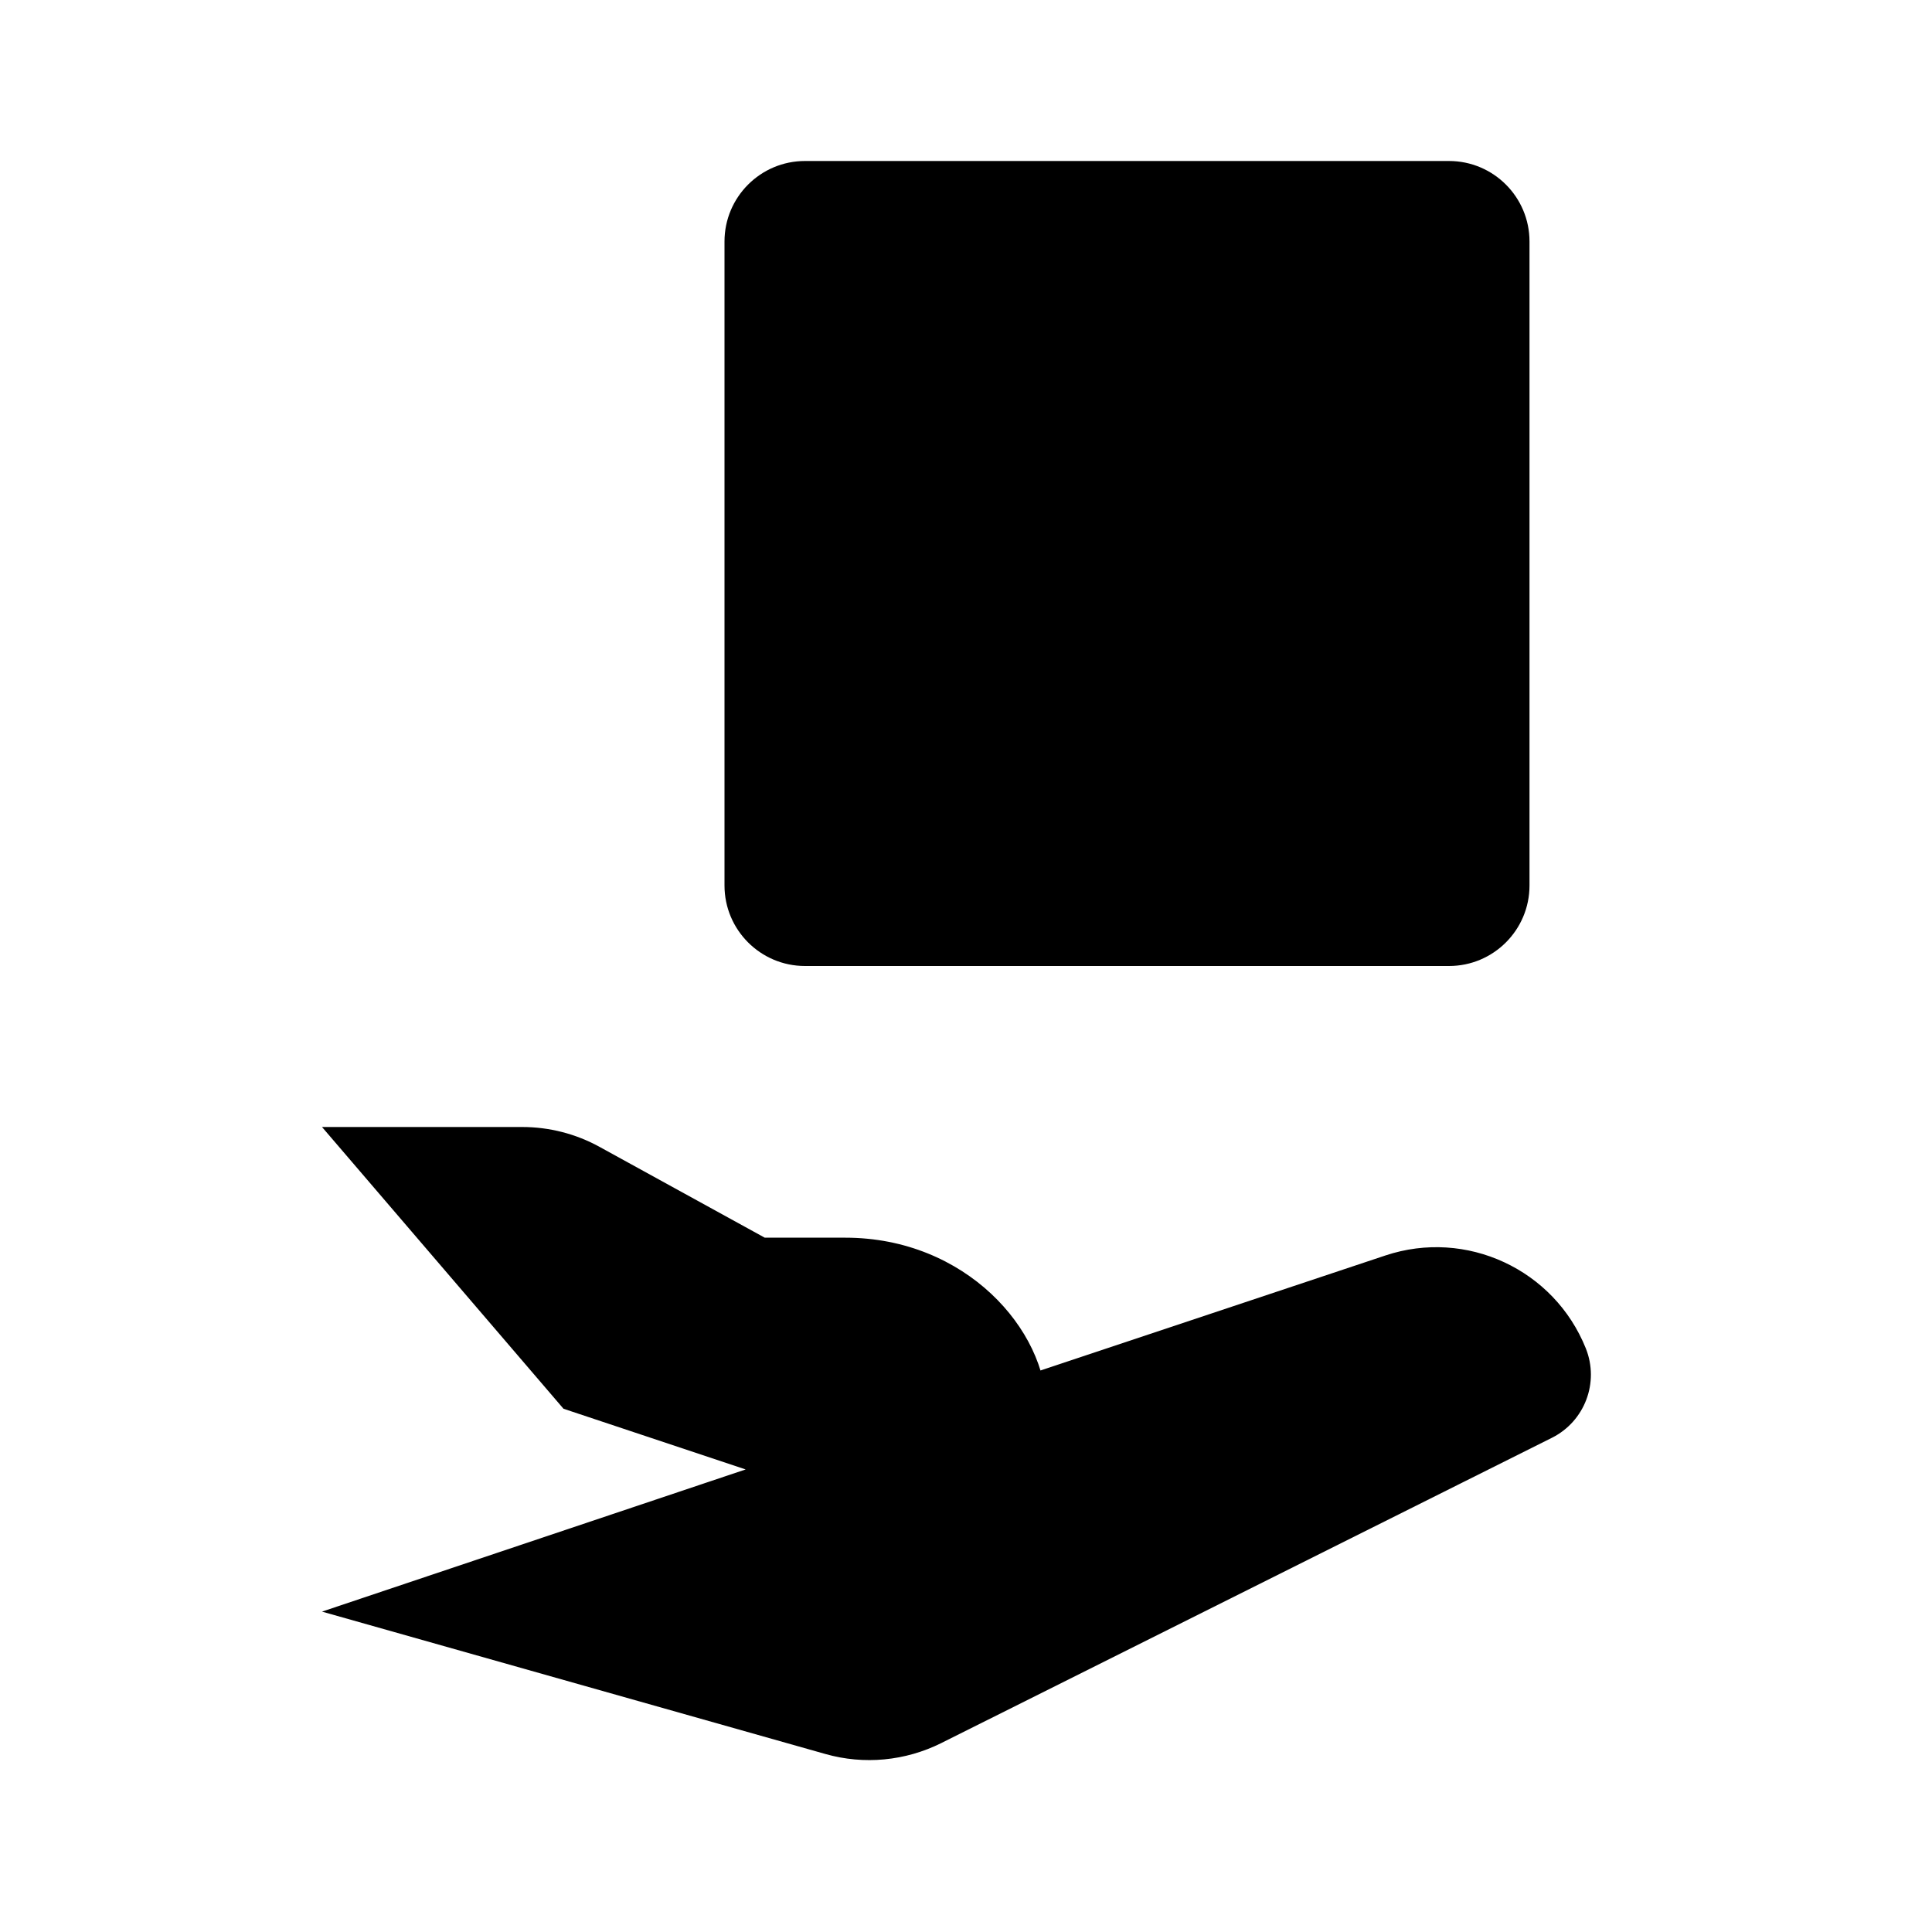 <svg viewBox="0 0 24 24" xmlns="http://www.w3.org/2000/svg"><path d="M18 12H10C9.448 12 9 11.552 9 11V3C9 2.448 9.448 2 10 2H18C18.552 2 19 2.448 19 3V11C19 11.552 18.552 12 18 12Z"/><path d="M13 5H15"/><path d="M4 14H6.486C6.823 14 7.155 14.085 7.45 14.248L9.5 15.375H10.5C12 15.375 13 16.524 13 17.5L10.316 18.394C10.111 18.463 9.889 18.463 9.684 18.394L7 17.5M12.999 17L17.21 15.596C18.215 15.261 19.306 15.768 19.7 16.751V16.751C19.869 17.174 19.686 17.657 19.278 17.861L11.693 21.653C11.246 21.876 10.733 21.925 10.254 21.789L4 20.02"/></svg>